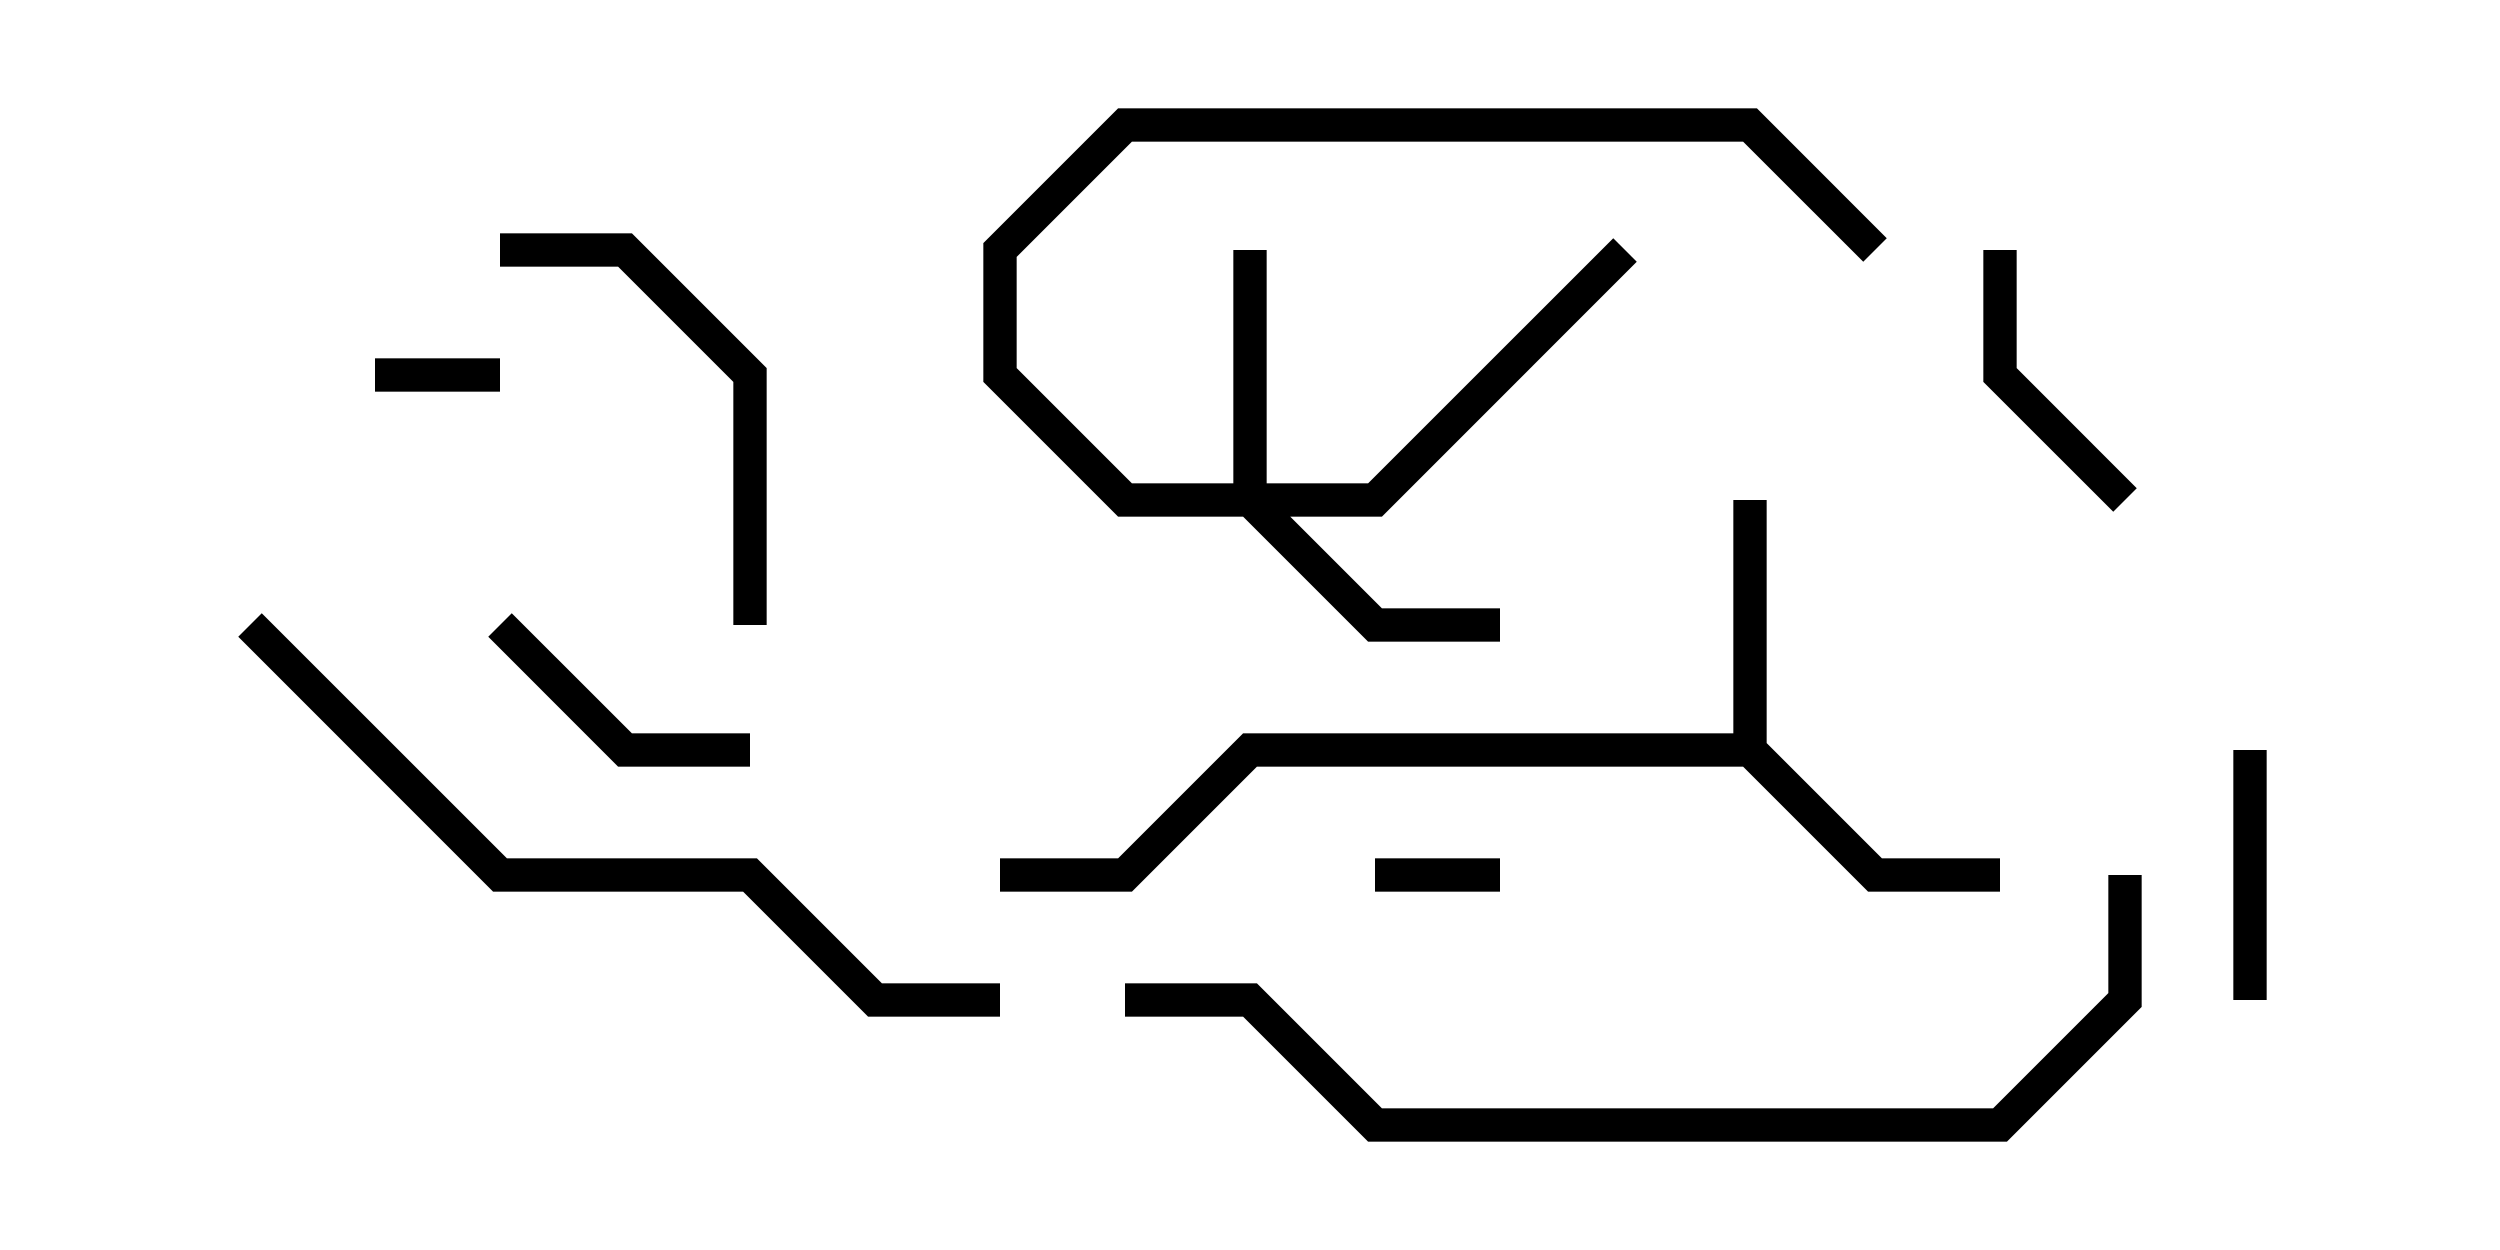 <svg version="1.1" width="30" height="15" xmlns="http://www.w3.org/2000/svg"><path d="M20.8,8.8L20.8,6L21.2,6L21.2,8.917L22.583,10.3L24,10.3L24,10.7L22.417,10.7L20.917,9.2L15.083,9.2L13.583,10.7L12,10.7L12,10.3L13.417,10.3L14.917,8.8z" stroke="none"/><path d="M14.8,5.8L14.8,3L15.2,3L15.2,5.8L16.417,5.8L19.359,2.859L19.641,3.141L16.583,6.2L15.483,6.2L16.583,7.3L18,7.3L18,7.7L16.417,7.7L14.917,6.2L13.417,6.2L11.8,4.583L11.8,2.917L13.417,1.3L21.083,1.3L22.641,2.859L22.359,3.141L20.917,1.7L13.583,1.7L12.2,3.083L12.2,4.417L13.583,5.8z" stroke="none"/><path d="M18,10.3L18,10.7L16.5,10.7L16.5,10.3z" stroke="none"/><path d="M6,4.3L6,4.7L4.5,4.7L4.5,4.3z" stroke="none"/><path d="M27.2,12L26.8,12L26.8,9L27.2,9z" stroke="none"/><path d="M5.859,7.641L6.141,7.359L7.583,8.8L9,8.8L9,9.2L7.417,9.2z" stroke="none"/><path d="M23.8,3L24.2,3L24.2,4.417L25.641,5.859L25.359,6.141L23.8,4.583z" stroke="none"/><path d="M6,3.2L6,2.8L7.583,2.8L9.2,4.417L9.2,7.5L8.8,7.5L8.8,4.583L7.417,3.2z" stroke="none"/><path d="M2.859,7.641L3.141,7.359L6.083,10.3L9.083,10.3L10.583,11.8L12,11.8L12,12.2L10.417,12.2L8.917,10.7L5.917,10.7z" stroke="none"/><path d="M25.3,10.5L25.7,10.5L25.7,12.083L24.083,13.7L16.417,13.7L14.917,12.2L13.5,12.2L13.5,11.8L15.083,11.8L16.583,13.3L23.917,13.3L25.3,11.917z" stroke="none"/></svg>